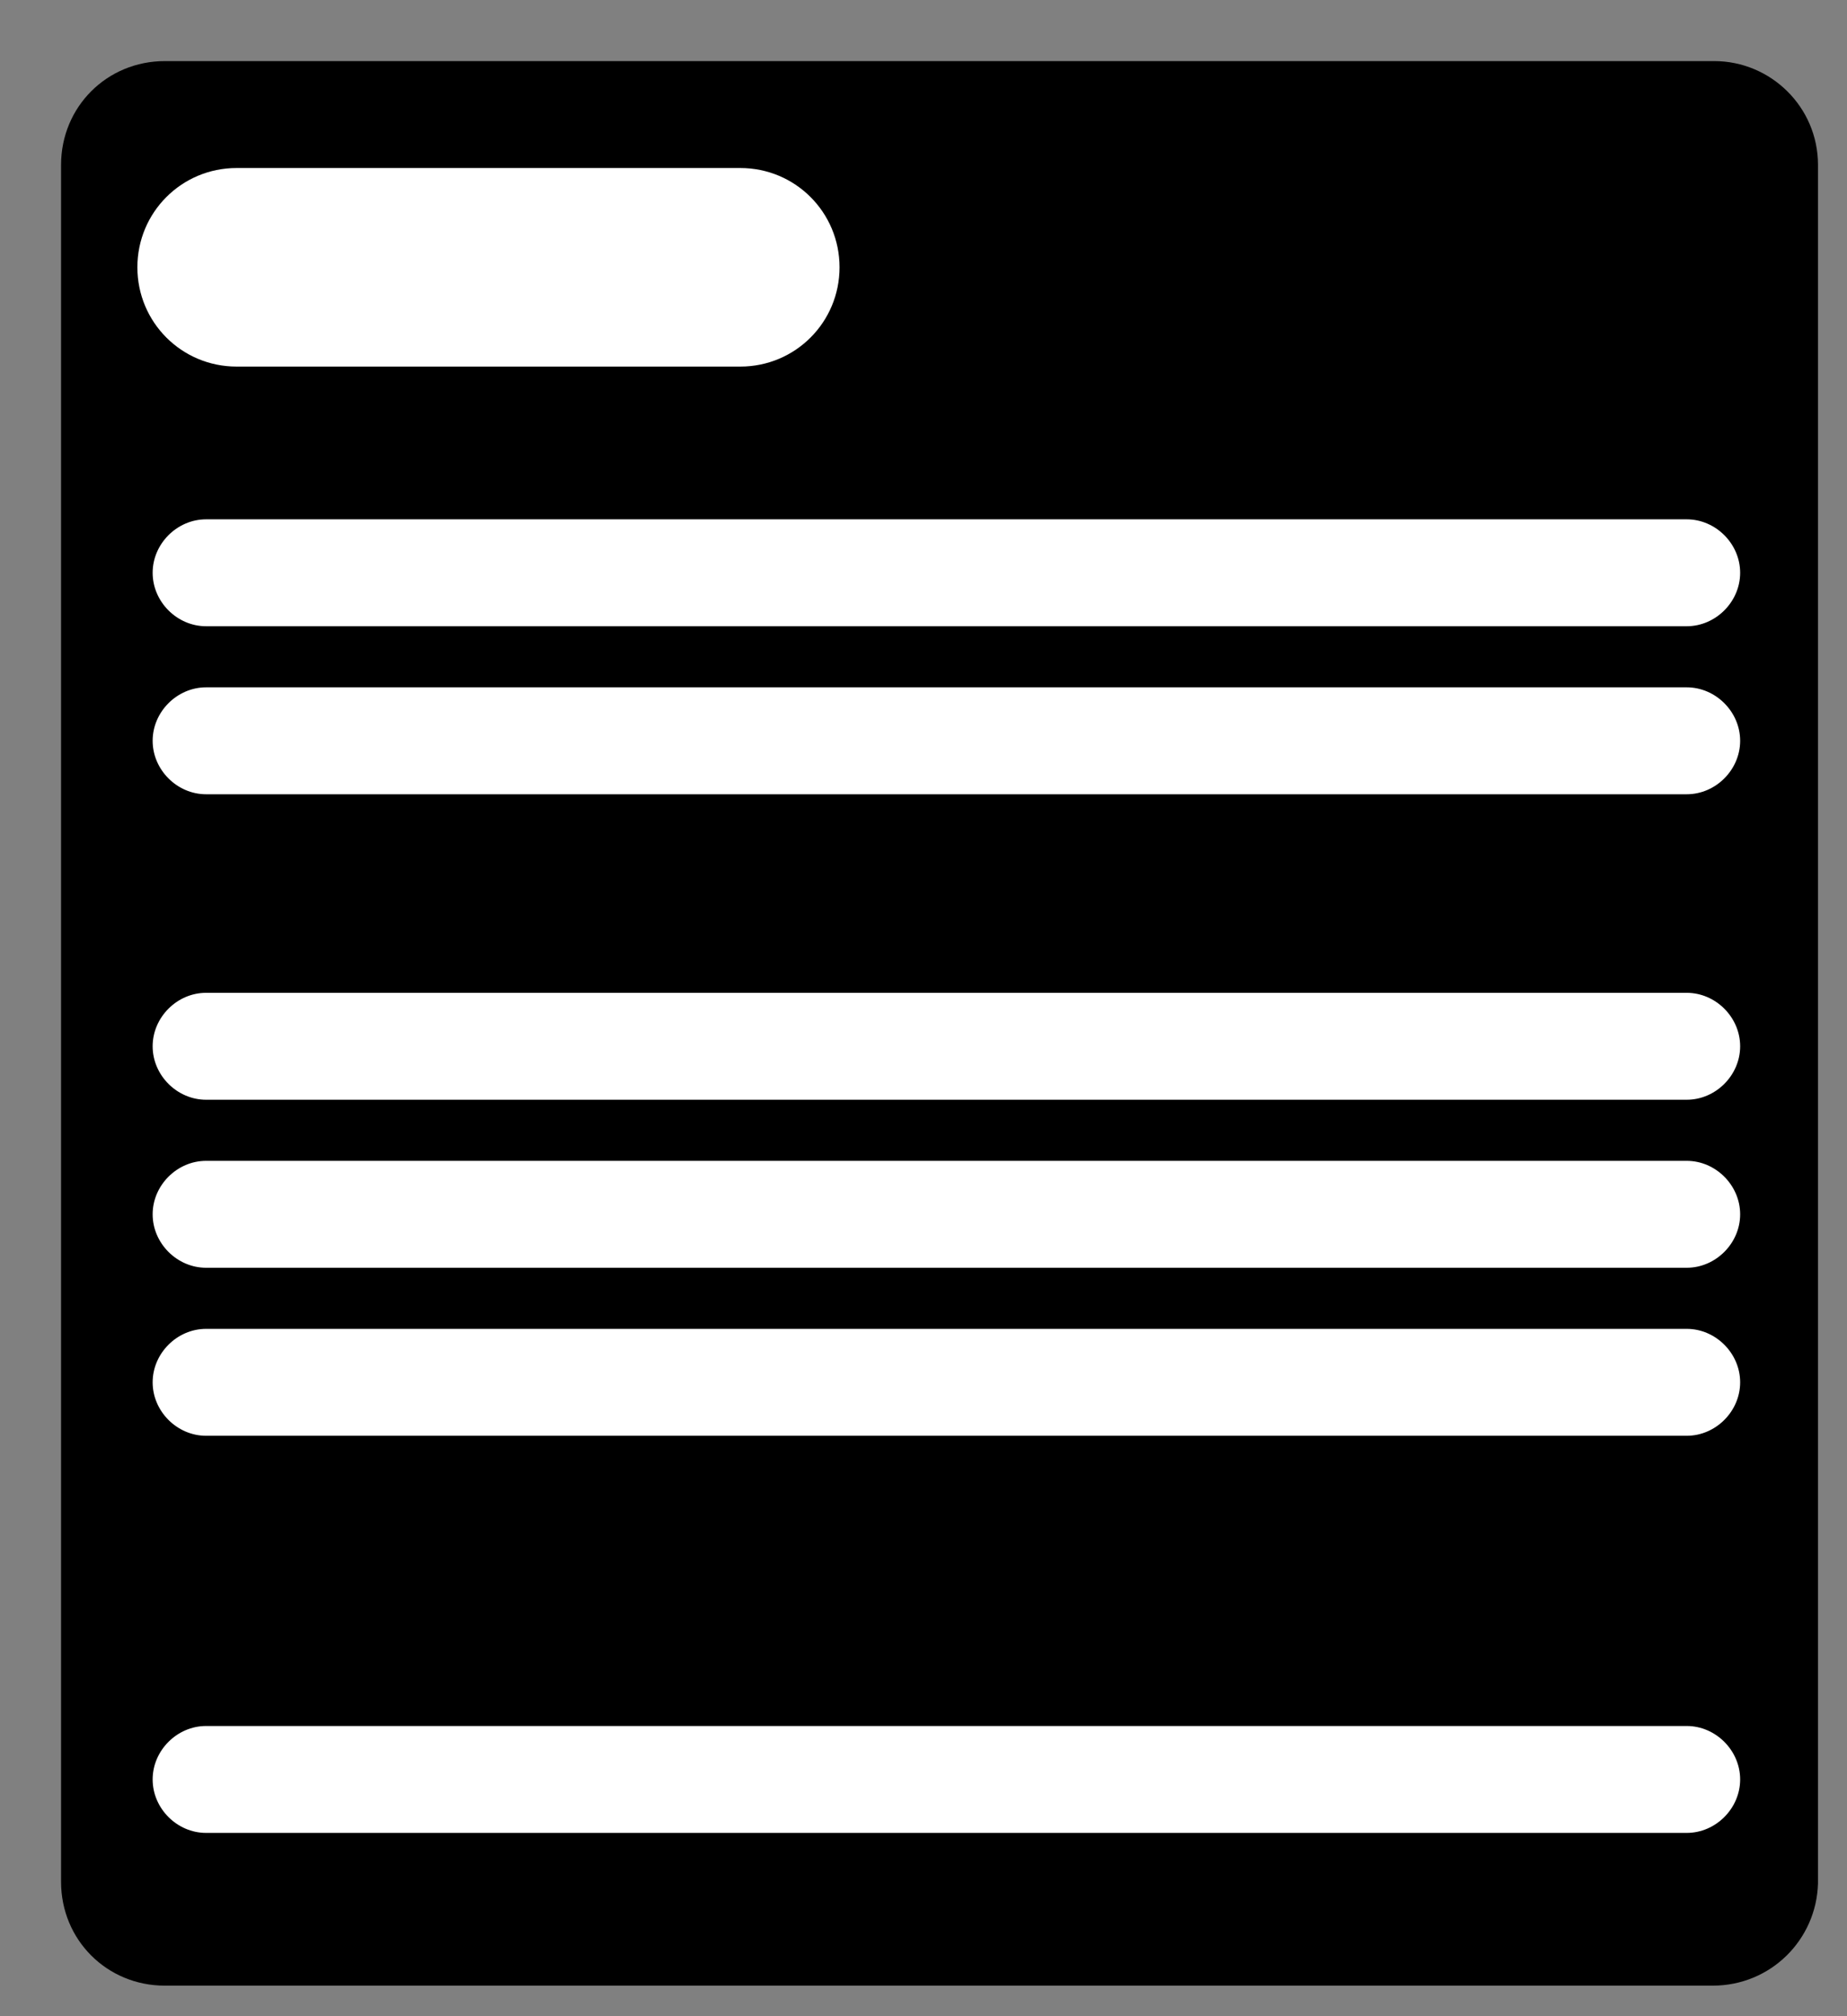 <?xml version="1.0" encoding="utf-8"?>
<!-- Generator: Adobe Illustrator 28.1.0, SVG Export Plug-In . SVG Version: 6.00 Build 0)  -->
<svg version="1.1" id="Layer_1" xmlns="http://www.w3.org/2000/svg" xmlns:xlink="http://www.w3.org/1999/xlink" x="0px" y="0px"
	 viewBox="0 0 121 132" style="enable-background:new 0 0 121 132;" xml:space="preserve">
<rect x="0" y="0" width="121" height="132" fill="#808080" stroke="none"/>
<style type="text/css">
	.st0{fill:#FFFFFF;}
</style>
<path d="M112.2,130H10.8C7,130,4,127,4,123.2V10.8C4,7,7,4,10.8,4h101.5c3.7,0,6.8,3,6.8,6.8v112.5C119,127,116,130,112.2,130z"/>
<path class="st0" d="M48.5,24h-33C11.9,24,9,21.1,9,17.5v0c0-3.6,2.9-6.5,6.5-6.5h33c3.6,0,6.5,2.9,6.5,6.5v0
	C55,21.1,52.1,24,48.5,24z"/>
<path class="st0" d="M110.5,41h-97c-1.9,0-3.5-1.6-3.5-3.5v0c0-1.9,1.6-3.5,3.5-3.5h97c1.9,0,3.5,1.6,3.5,3.5v0
	C114,39.4,112.4,41,110.5,41z"/>
<path class="st0" d="M110.5,52h-97c-1.9,0-3.5-1.6-3.5-3.5v0c0-1.9,1.6-3.5,3.5-3.5h97c1.9,0,3.5,1.6,3.5,3.5v0
	C114,50.4,112.4,52,110.5,52z"/>
<path class="st0" d="M110.5,72h-97c-1.9,0-3.5-1.6-3.5-3.5l0,0c0-1.9,1.6-3.5,3.5-3.5h97c1.9,0,3.5,1.6,3.5,3.5v0
	C114,70.4,112.4,72,110.5,72z"/>
<path class="st0" d="M110.5,83h-97c-1.9,0-3.5-1.6-3.5-3.5l0,0c0-1.9,1.6-3.5,3.5-3.5h97c1.9,0,3.5,1.6,3.5,3.5v0
	C114,81.4,112.4,83,110.5,83z"/>
<path class="st0" d="M110.5,94h-97c-1.9,0-3.5-1.6-3.5-3.5l0,0c0-1.9,1.6-3.5,3.5-3.5h97c1.9,0,3.5,1.6,3.5,3.5v0
	C114,92.4,112.4,94,110.5,94z"/>
<path class="st0" d="M110.5,120h-97c-1.9,0-3.5-1.6-3.5-3.5l0,0c0-1.9,1.6-3.5,3.5-3.5h97c1.9,0,3.5,1.6,3.5,3.5v0
	C114,118.4,112.4,120,110.5,120z"/>
</svg>
